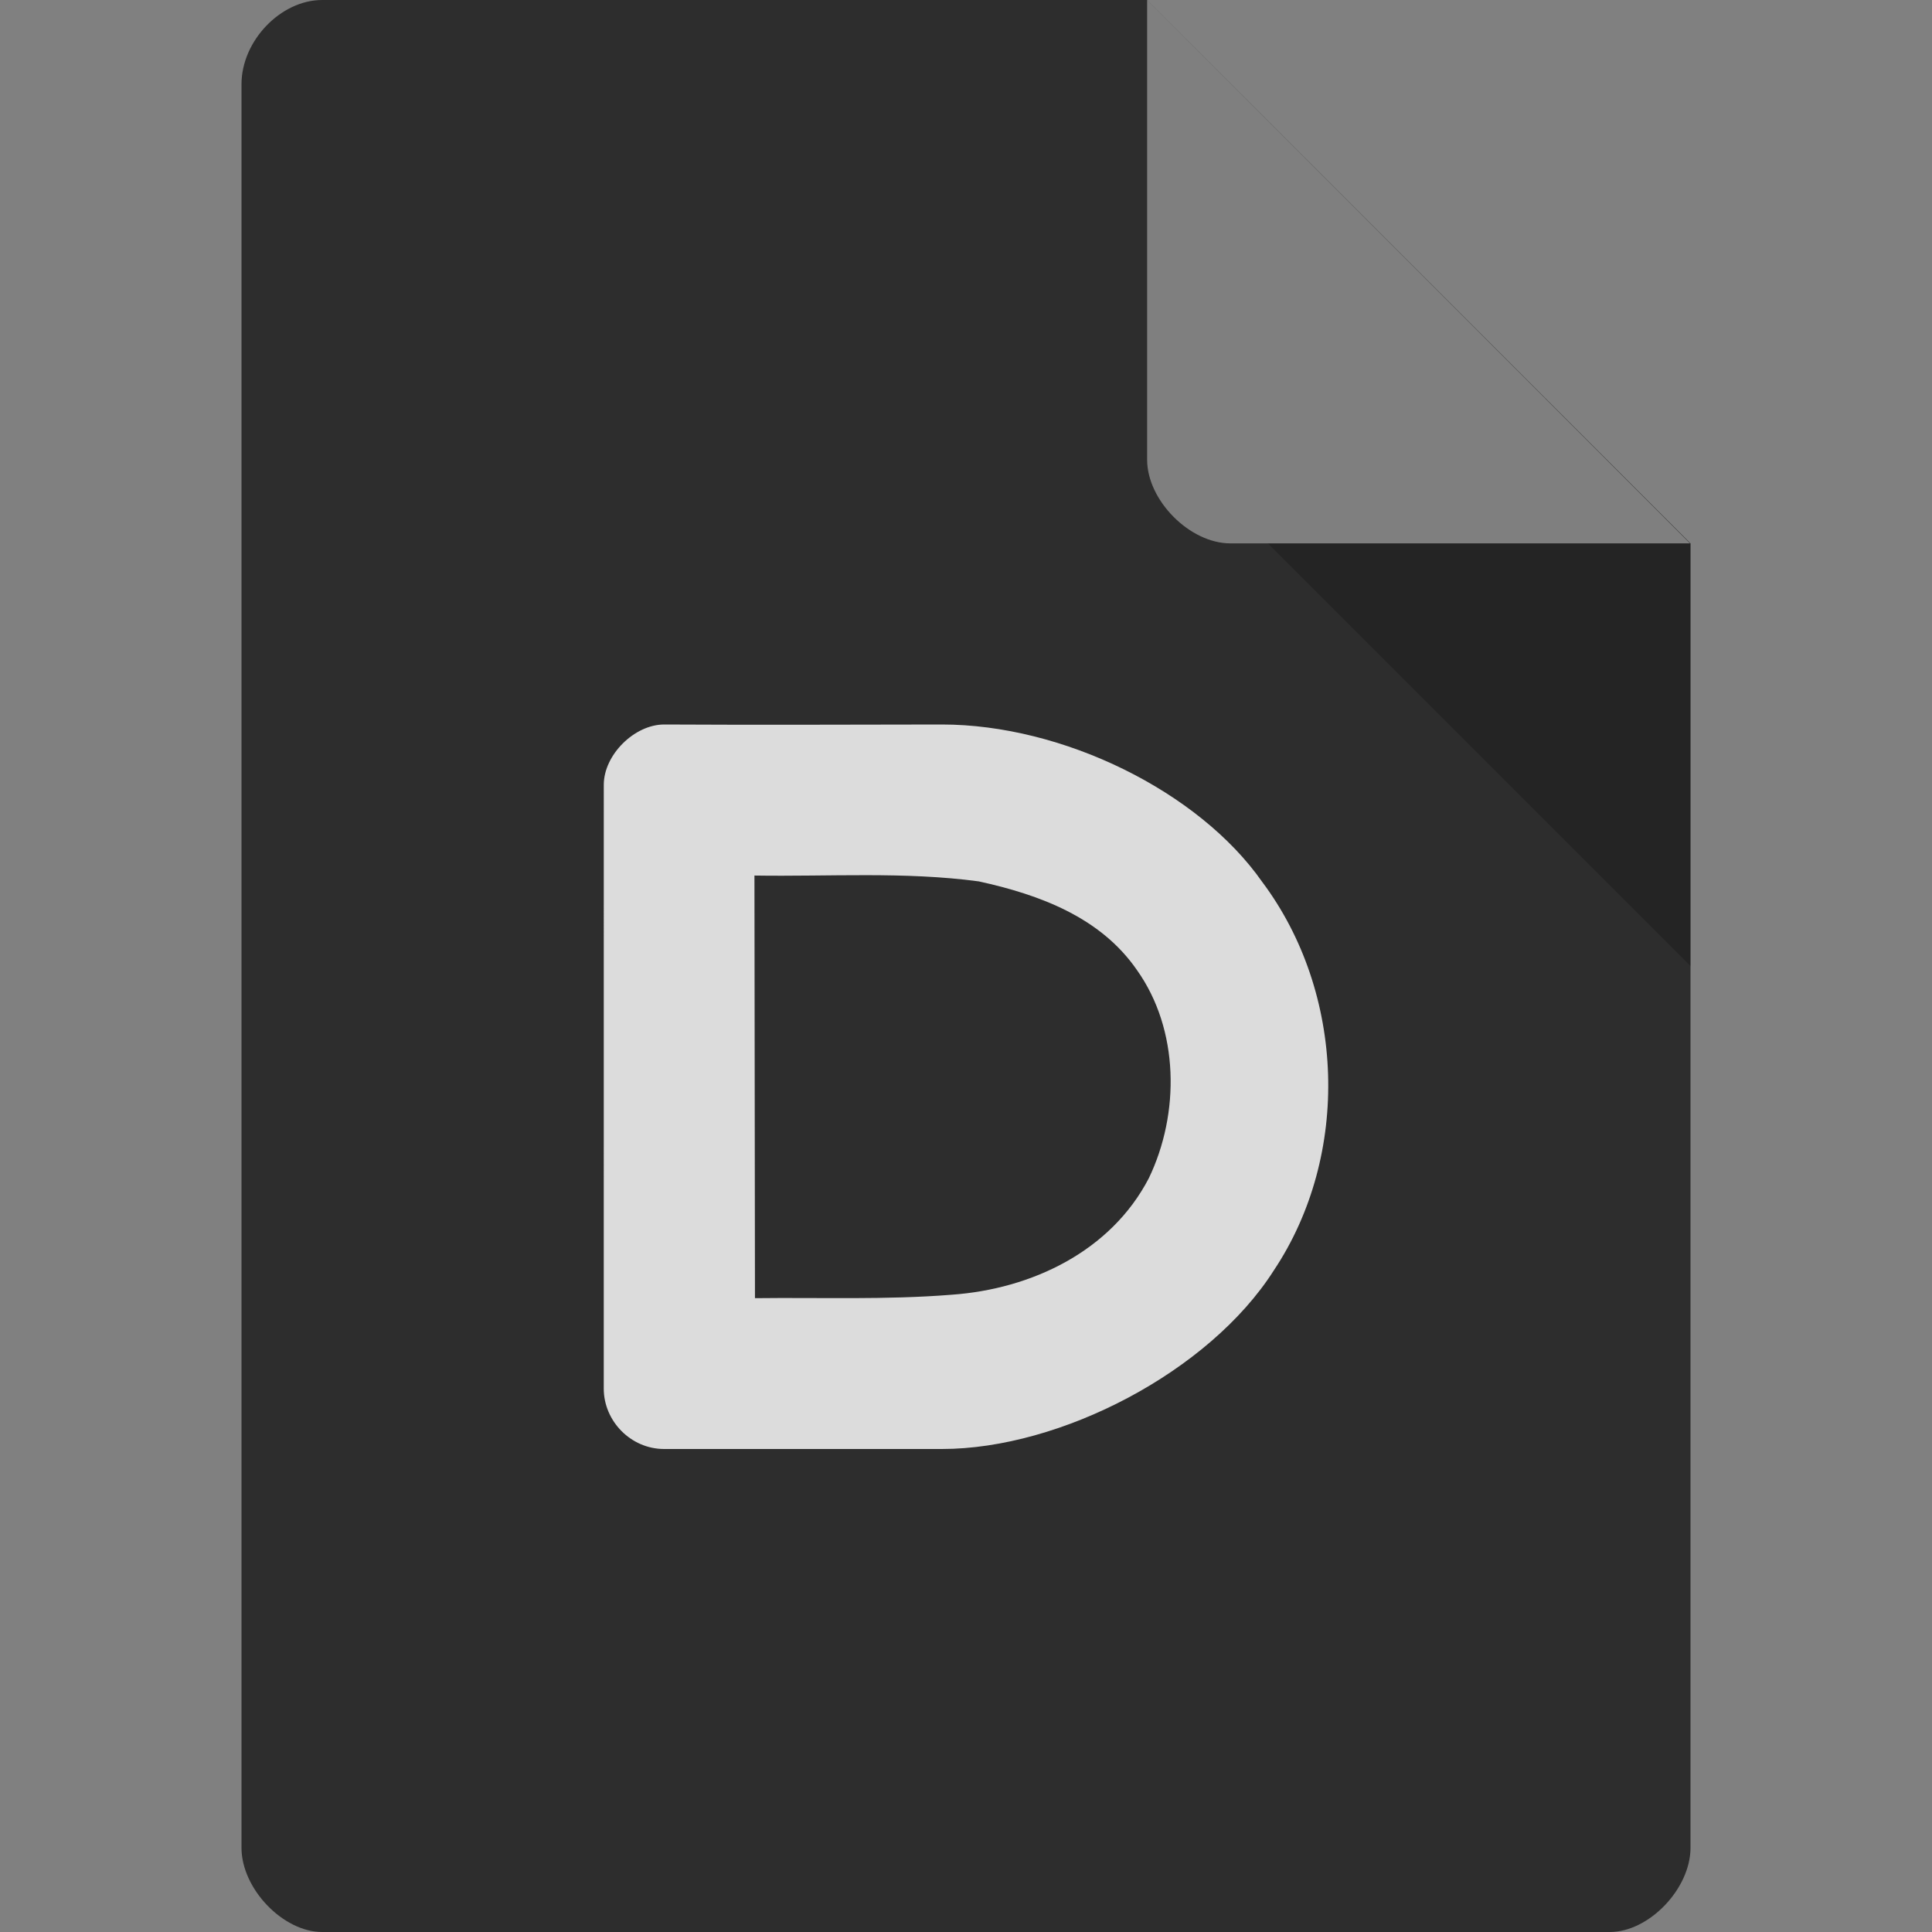 <?xml version="1.0" encoding="UTF-8" standalone="no"?>
<svg
   xmlns:dc="http://purl.org/dc/elements/1.1/"
   xmlns:cc="http://creativecommons.org/ns#"
   xmlns:rdf="http://www.w3.org/1999/02/22-rdf-syntax-ns#"
   xmlns:svg="http://www.w3.org/2000/svg"
   xmlns="http://www.w3.org/2000/svg"
   xmlns:sodipodi="http://sodipodi.sourceforge.net/DTD/sodipodi-0.dtd"
   xmlns:inkscape="http://www.inkscape.org/namespaces/inkscape"
   width="256px"
   height="256px"
   viewBox="0 0 256 256"
   version="1.1"
   id="svg2"
   inkscape:version="0.91 r13725"
   sodipodi:docname="text-x-dsrc.svg">
  <rect x="0" y="0" width="256" height="256" fill="#808080" stroke="none"/>
  <defs
     id="defs29" />
  <sodipodi:namedview
     pagecolor="#ffffff"
     bordercolor="#666666"
     borderopacity="1"
     objecttolerance="10"
     gridtolerance="10"
     guidetolerance="10"
     inkscape:pageopacity="0"
     inkscape:pageshadow="2"
     inkscape:window-width="1366"
     inkscape:window-height="713"
     id="namedview27"
     showgrid="false"
     inkscape:zoom="1"
     inkscape:cx="121.22893"
     inkscape:cy="113.85786"
     inkscape:window-x="0"
     inkscape:window-y="28"
     inkscape:window-maximized="1"
     inkscape:current-layer="svg2">
    <inkscape:grid
       type="xygrid"
       id="grid4143" />
  </sodipodi:namedview>
  <g
     id="surface1">
    <path
       style="stroke:none;fill-rule:nonzero;fill:#2d2d2d;fill-opacity:1"
       d="M 42.688 0 C 37.188 0 32 5.422 32 11.156 L 32 244.844 C 32 250.266 37.5 256 42.688 256 L 213.312 256 C 218.5 256 224 250.266 224 244.844 L 224 72 L 152 0 Z M 42.688 0 "
       id="path5" />
    <path
       style=" stroke:none;fill-rule:nonzero;fill:rgb(0%,0%,0%);fill-opacity:0.196;"
       d="M 168 72 L 224 128 L 224 72 Z M 168 72 "
       id="path7" />
    <path
       style=" stroke:none;fill-rule:nonzero;fill:rgb(100%,100%,100%);fill-opacity:0.392;"
       d="M 152 0 L 223.938 72 L 163.031 72 C 157.641 72 152 66.297 152 60.906 Z M 152 0 "
       id="path9" />
  </g>
  <path
     style="font-style:normal;font-variant:normal;font-weight:normal;font-stretch:normal;font-size:64px;line-height:125%;font-family:'Gill Sans MT';text-align:start;writing-mode:lr-tb;text-anchor:start;display:inline;fill:#dcdcdc;fill-opacity:1;stroke:none"
     d="m 88.002,96 c -3.926,0 -8.002,4.009 -7.998,8 L 80,184 c 0,4.287 3.573,8 8.002,8 l 36.809,0 c 15.68,0 35.404,-10.206 43.975,-23.661 10.211,-15.311 9.477,-36.774 -1.535,-51.479 C 158.838,104.841 140.814,96 124.811,96 107.353,96.016 103.329,96.071 88.002,96 Z m 11.966,20.014 c 9.905,0.157 19.876,-0.547 29.719,0.773 8.088,1.769 16.132,4.761 20.949,11.73 5.634,7.908 5.717,19.028 1.586,27.608 -5.018,9.649 -15.482,14.686 -26.156,15.436 -8.658,0.693 -17.353,0.348 -26.03,0.454 z"
     id="path2242"
     inkscape:connector-curvature="0"
     sodipodi:nodetypes="cccccccccccccccc" />
</svg>
